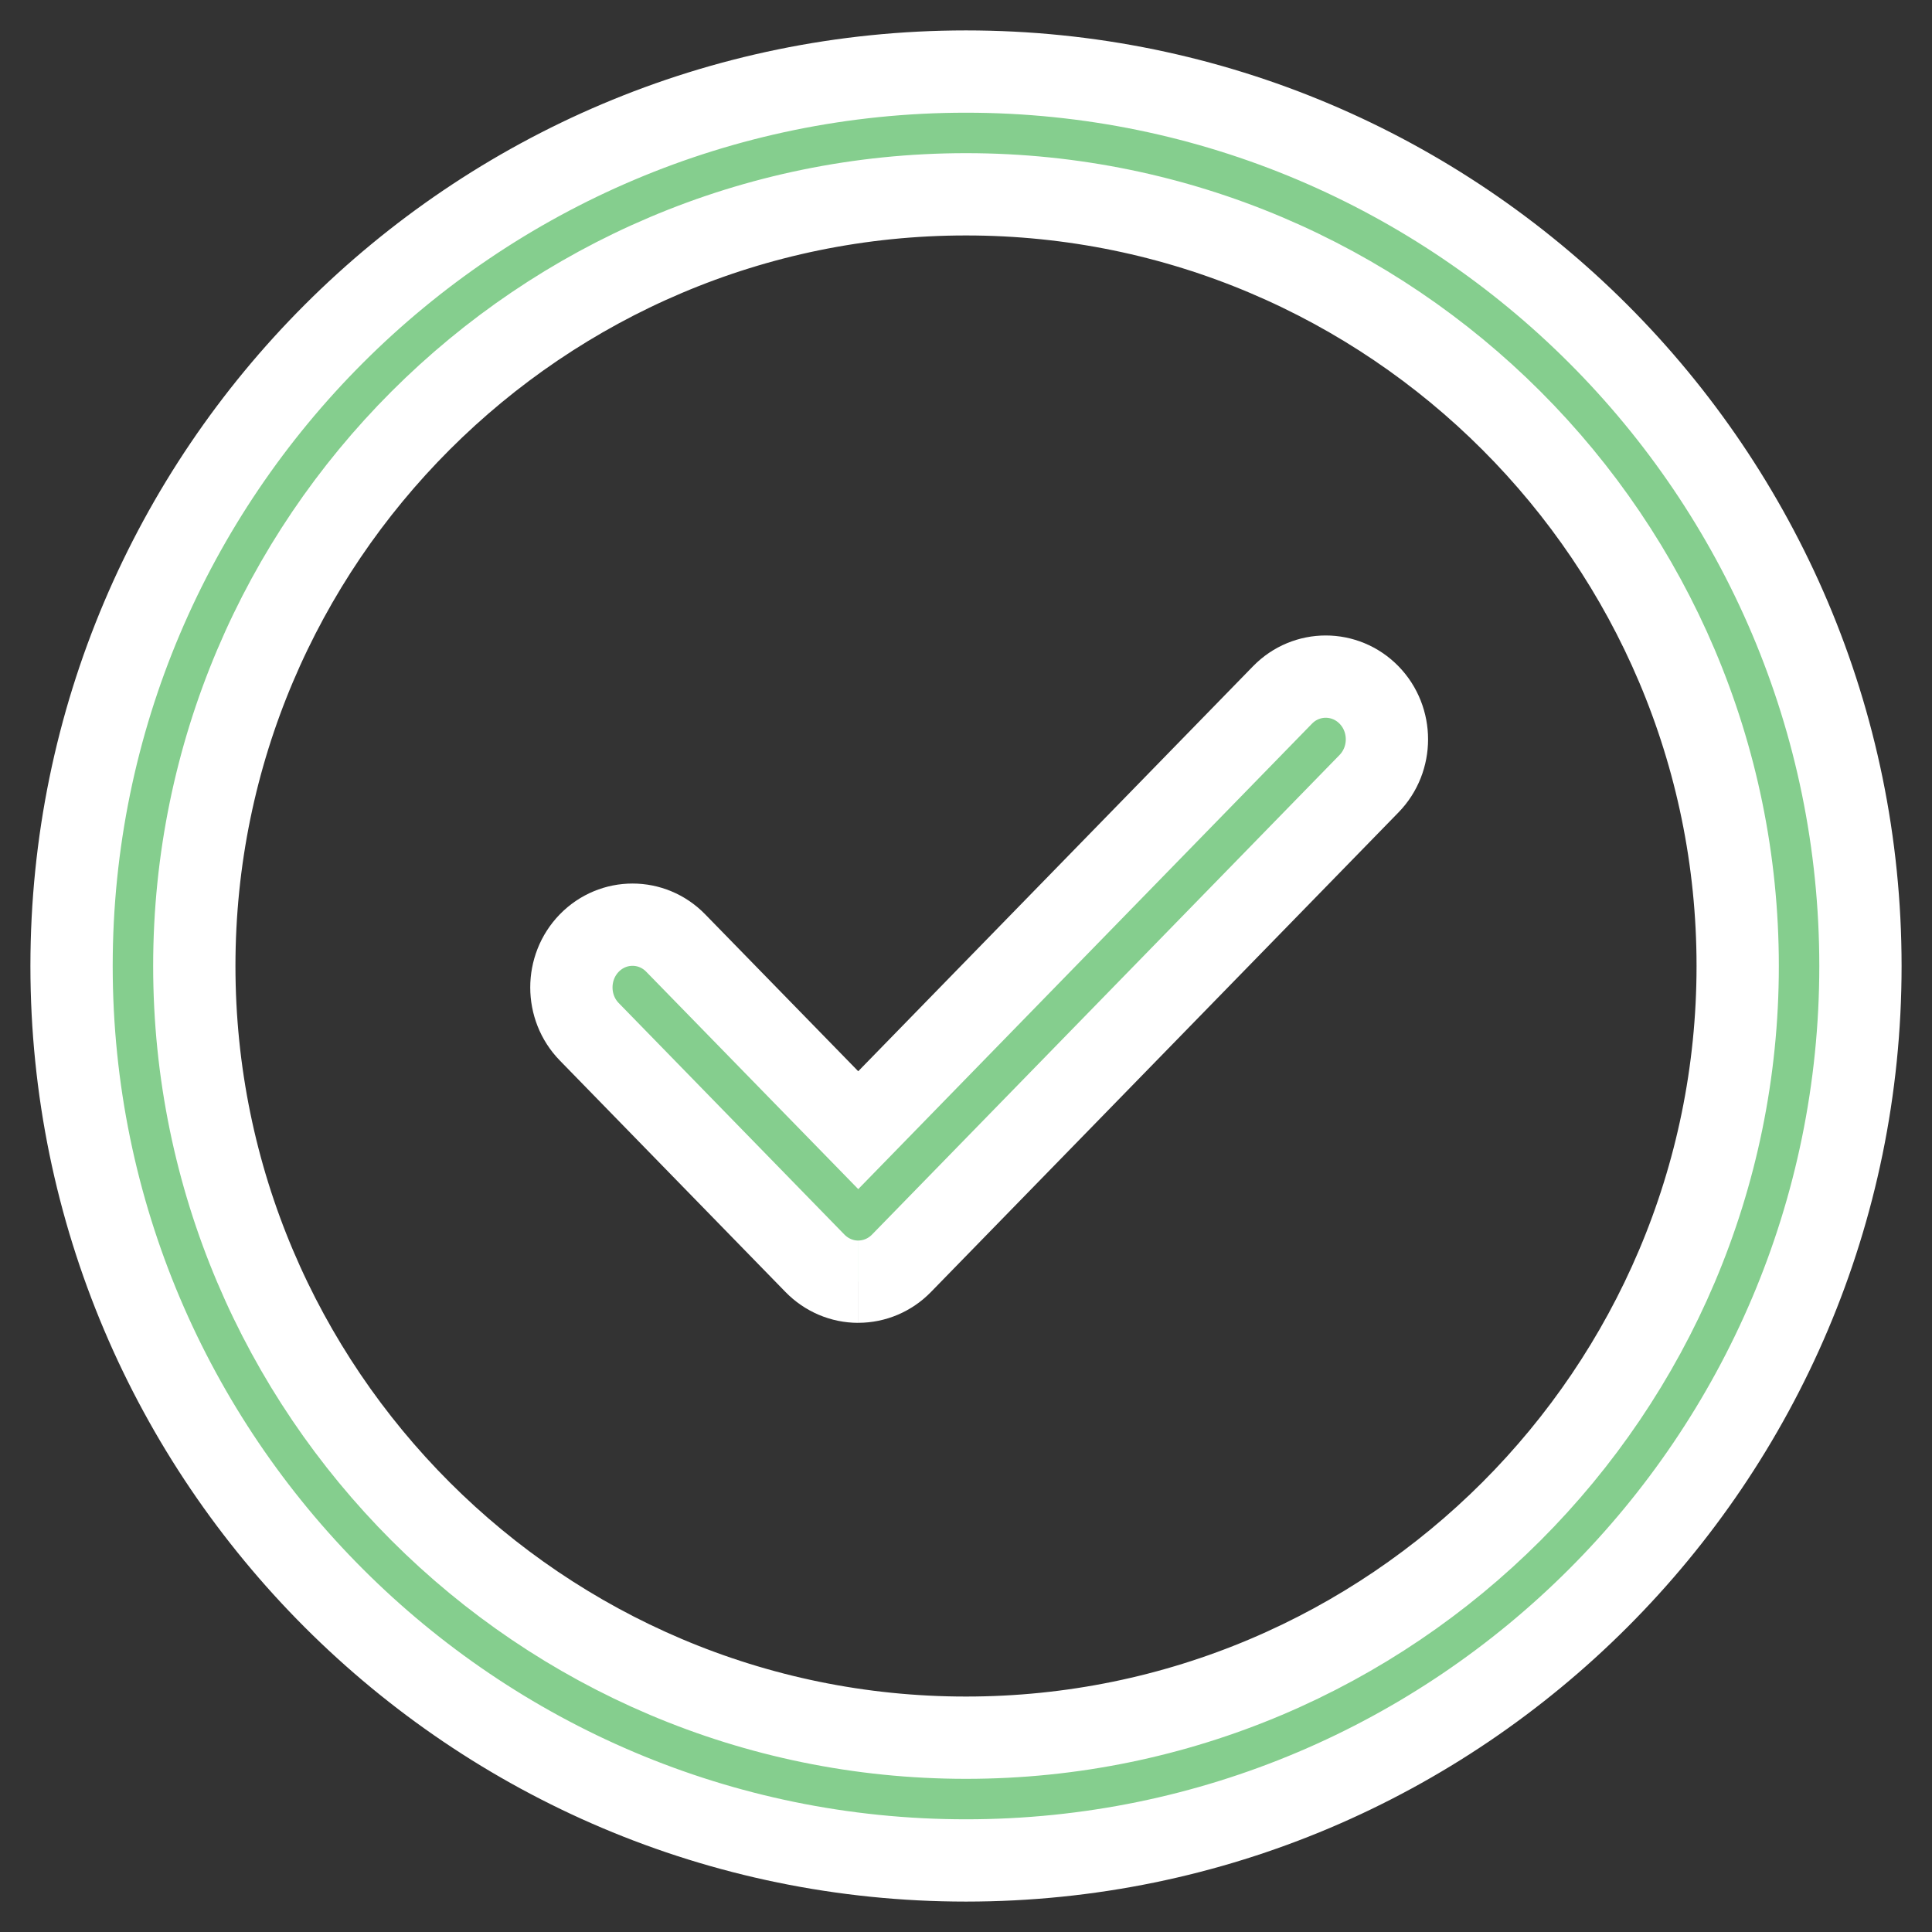 <?xml version="1.0" encoding="UTF-8"?>
<svg width="54px" height="54px" viewBox="0 0 54 54" version="1.1" xmlns="http://www.w3.org/2000/svg" xmlns:xlink="http://www.w3.org/1999/xlink">
    <rect x="0" y="0" width="54" height="54" fill="#333333" stroke="none"/>
    <!-- Generator: Sketch 52.1 (67048) - http://www.bohemiancoding.com/sketch -->
    <title>Checkmark</title>
    <desc>Created with Sketch.</desc>
    <g id="Checkout-experience" stroke="none" stroke-width="1" fill="none" fill-rule="evenodd">
        <g id="7.-Success" transform="translate(-485, -168)" fill="#85CE8E" stroke="#FFFFFF" stroke-width="2.3">
            <g id="Box" transform="translate(245, 62)">
                <g id="Action" transform="translate(71, 108)">
                    <g id="Checkmark" transform="translate(171, 0)">
                        <path d="M25,50 C11.216,50 0,38.786 0,25 C0,11.214 11.217,0 25,0 C38.786,0 50,11.214 50,25 C50,38.786 38.786,50 25,50 Z M25,3.431 C13.107,3.431 3.431,13.107 3.431,25 C3.431,36.894 13.107,46.569 25,46.569 C36.893,46.569 46.569,36.895 46.569,25 C46.569,13.107 36.893,3.431 25,3.431 Z" id="Fill-1"></path>
                        <path d="M21.987,33.824 C21.534,33.824 21.099,33.638 20.779,33.31 L14.47,26.838 C13.804,26.155 13.804,25.044 14.47,24.359 C15.138,23.674 16.221,23.674 16.887,24.359 L21.988,29.589 L33.847,17.424 C34.513,16.741 35.596,16.741 36.264,17.424 C36.932,18.109 36.932,19.22 36.264,19.905 L23.196,33.31 C22.876,33.638 22.442,33.823 21.988,33.823" id="Fill-2"></path>
                    </g>
                </g>
            </g>
        </g>
    </g>
</svg>